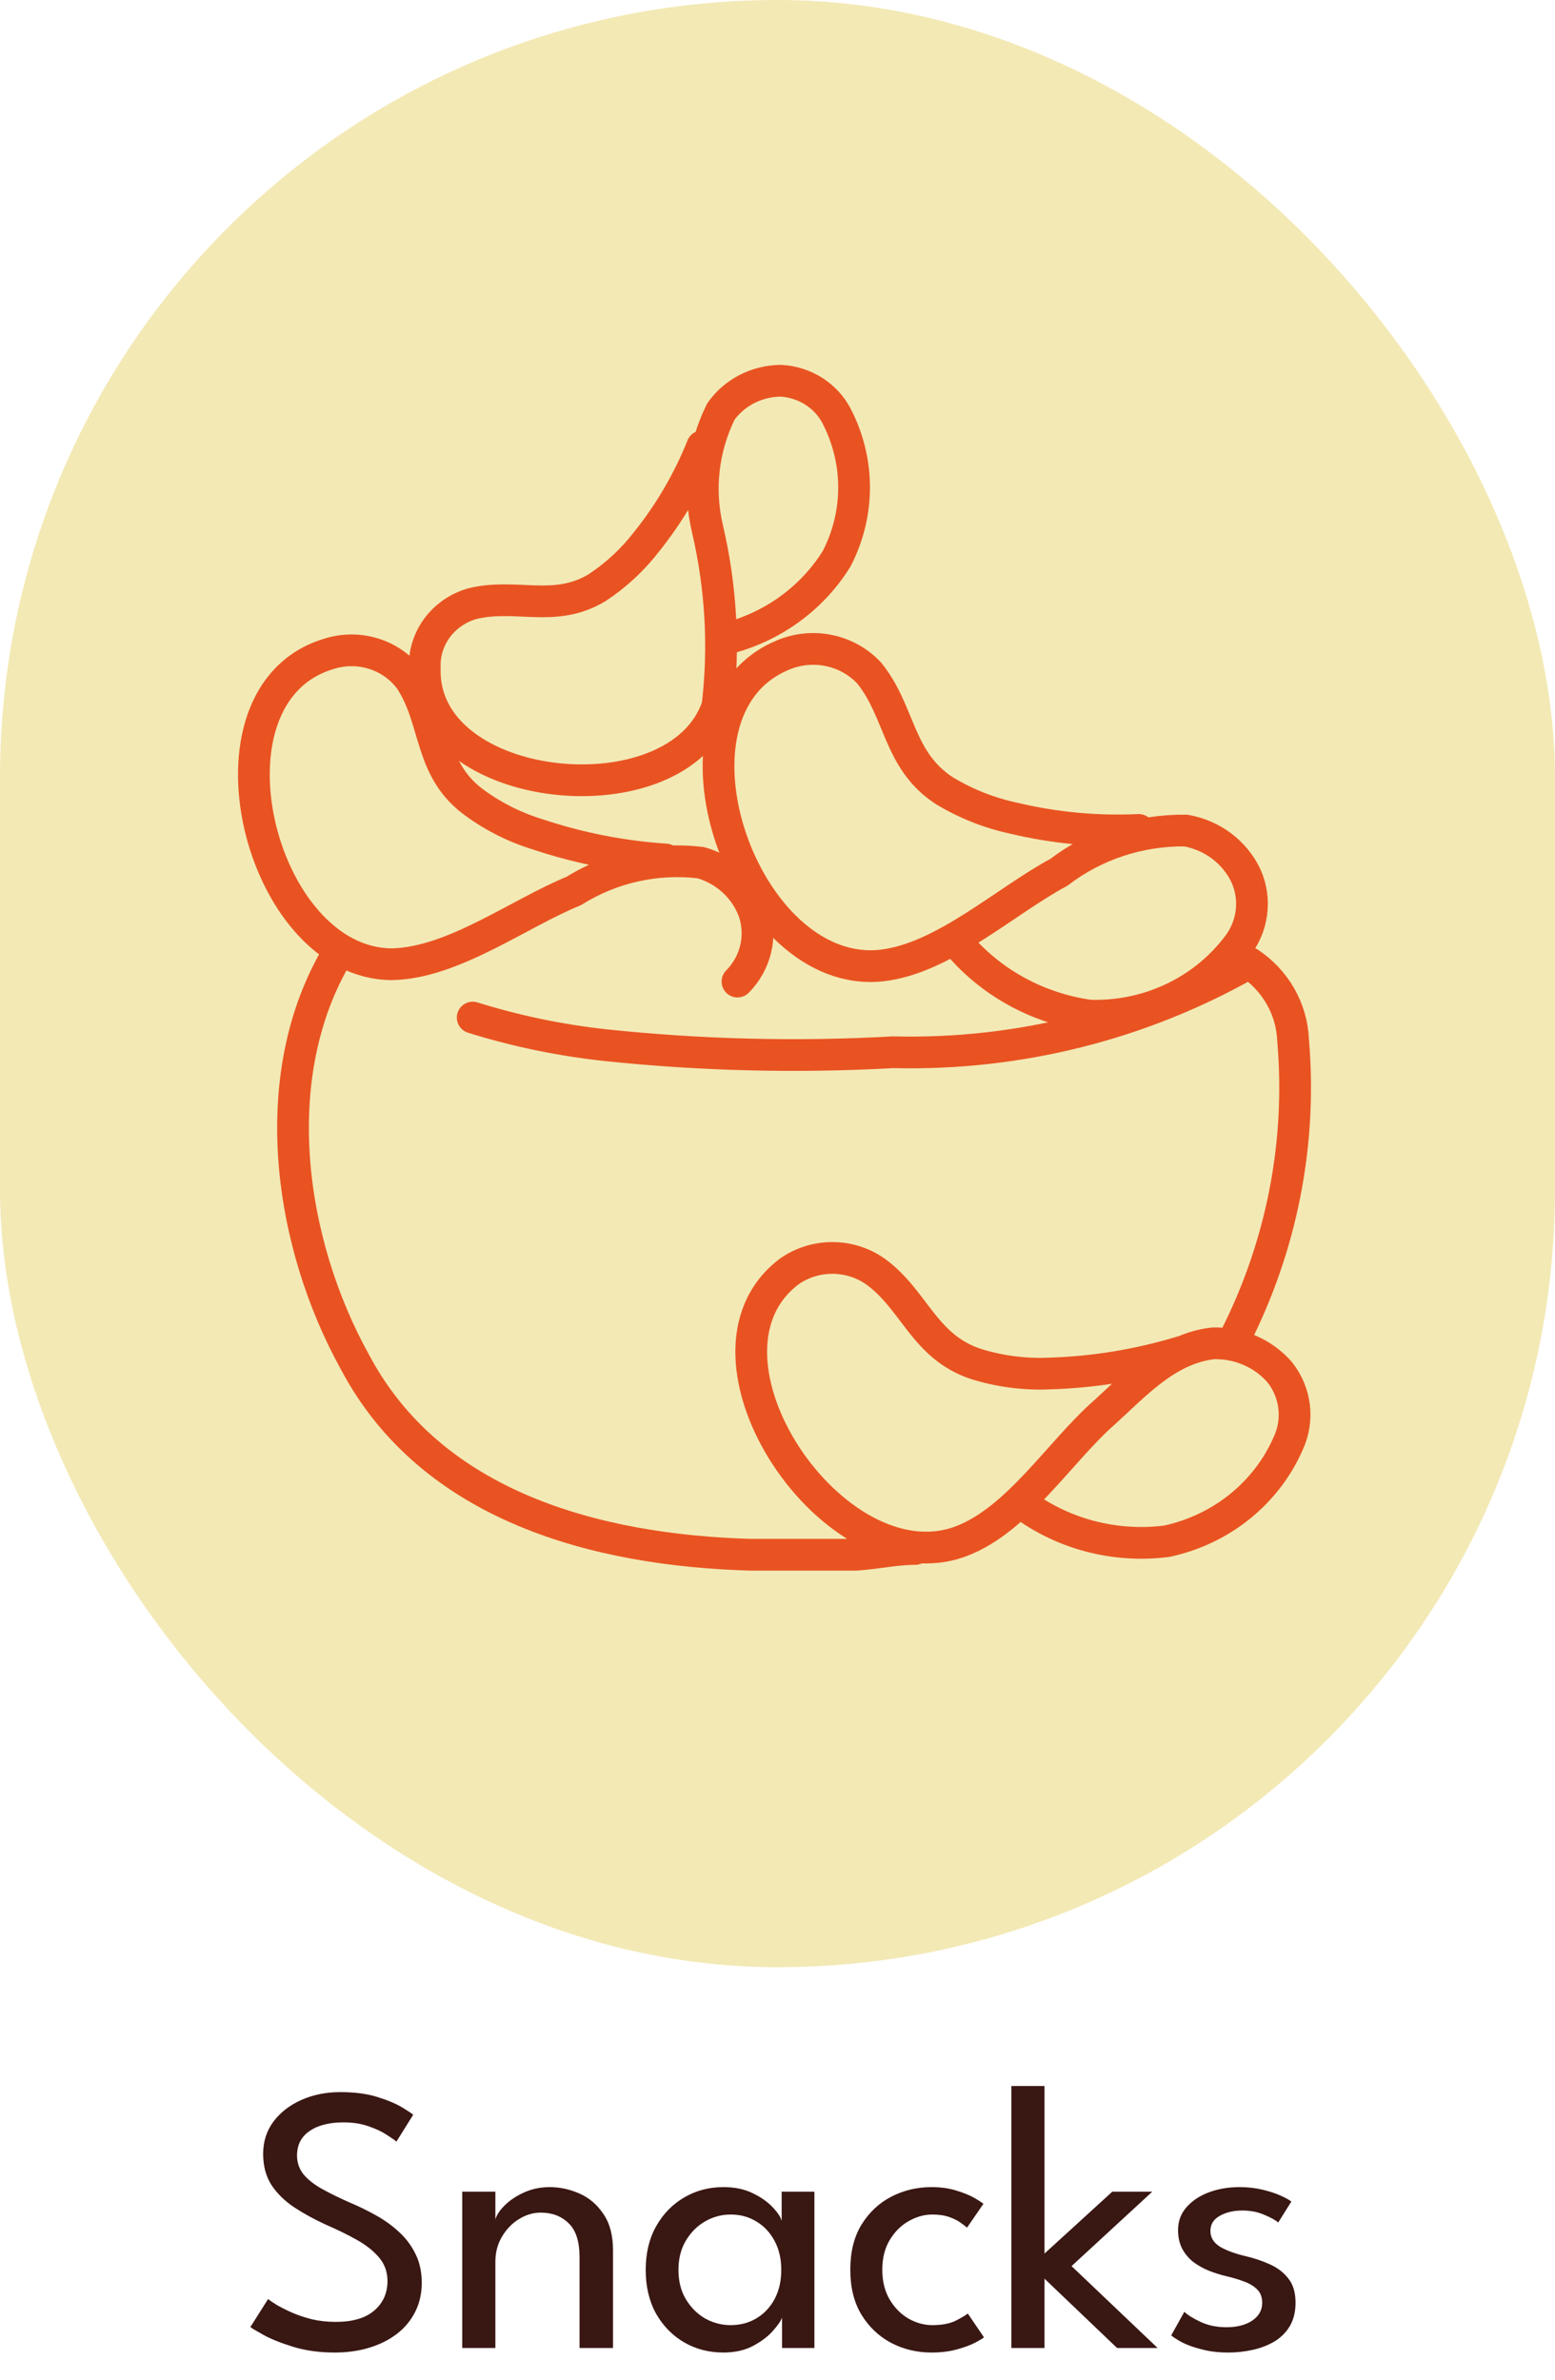 <svg width="49" height="75" viewBox="0 0 49 75" fill="none" xmlns="http://www.w3.org/2000/svg">
<g clip-path="url(#clip0_205_1980)">
<path d="M10.722 65.936C11.178 65.936 11.57 65.988 11.898 66.092C12.23 66.196 12.49 66.306 12.678 66.422C12.87 66.538 12.984 66.614 13.02 66.65L12.492 67.496C12.432 67.444 12.326 67.37 12.174 67.274C12.022 67.174 11.832 67.086 11.604 67.01C11.376 66.93 11.116 66.89 10.824 66.89C10.372 66.89 10.014 66.982 9.75 67.166C9.49 67.346 9.36 67.602 9.36 67.934C9.36 68.158 9.428 68.356 9.564 68.528C9.704 68.696 9.9 68.85 10.152 68.99C10.404 69.13 10.698 69.274 11.034 69.422C11.31 69.538 11.58 69.67 11.844 69.818C12.112 69.966 12.354 70.14 12.57 70.34C12.79 70.54 12.964 70.772 13.092 71.036C13.224 71.3 13.29 71.604 13.29 71.948C13.29 72.288 13.22 72.594 13.08 72.866C12.944 73.138 12.75 73.37 12.498 73.562C12.25 73.75 11.96 73.894 11.628 73.994C11.296 74.094 10.938 74.144 10.554 74.144C10.07 74.144 9.632 74.084 9.24 73.964C8.852 73.844 8.538 73.718 8.298 73.586C8.062 73.454 7.926 73.372 7.89 73.34L8.448 72.458C8.496 72.498 8.584 72.558 8.712 72.638C8.84 72.714 8.998 72.794 9.186 72.878C9.374 72.962 9.586 73.034 9.822 73.094C10.058 73.15 10.31 73.178 10.578 73.178C11.114 73.178 11.52 73.058 11.796 72.818C12.072 72.578 12.21 72.27 12.21 71.894C12.21 71.606 12.122 71.358 11.946 71.15C11.77 70.942 11.536 70.756 11.244 70.592C10.952 70.428 10.63 70.27 10.278 70.118C9.918 69.954 9.588 69.774 9.288 69.578C8.988 69.382 8.746 69.148 8.562 68.876C8.382 68.6 8.292 68.268 8.292 67.88C8.292 67.496 8.4 67.158 8.616 66.866C8.836 66.574 9.13 66.346 9.498 66.182C9.87 66.018 10.278 65.936 10.722 65.936ZM17.32 68.93C17.643 68.93 17.957 68.998 18.262 69.134C18.57 69.27 18.822 69.486 19.017 69.782C19.218 70.074 19.317 70.456 19.317 70.928V74H18.262V71.132C18.262 70.644 18.148 70.29 17.919 70.07C17.692 69.846 17.398 69.734 17.038 69.734C16.802 69.734 16.573 69.802 16.354 69.938C16.137 70.07 15.96 70.254 15.819 70.49C15.68 70.722 15.61 70.986 15.61 71.282V74H14.566V69.074H15.61V69.95C15.646 69.814 15.743 69.666 15.903 69.506C16.064 69.346 16.267 69.21 16.515 69.098C16.764 68.986 17.032 68.93 17.32 68.93ZM24.643 74V73.04C24.611 73.14 24.517 73.278 24.361 73.454C24.209 73.63 23.999 73.79 23.731 73.934C23.467 74.074 23.155 74.144 22.795 74.144C22.339 74.144 21.925 74.036 21.553 73.82C21.185 73.604 20.891 73.302 20.671 72.914C20.455 72.522 20.347 72.064 20.347 71.54C20.347 71.016 20.455 70.56 20.671 70.172C20.891 69.78 21.185 69.476 21.553 69.26C21.925 69.04 22.339 68.93 22.795 68.93C23.151 68.93 23.459 68.994 23.719 69.122C23.983 69.25 24.193 69.398 24.349 69.566C24.509 69.734 24.603 69.878 24.631 69.998V69.074H25.663V74H24.643ZM21.379 71.54C21.379 71.896 21.457 72.204 21.613 72.464C21.769 72.724 21.971 72.926 22.219 73.07C22.471 73.21 22.739 73.28 23.023 73.28C23.327 73.28 23.599 73.208 23.839 73.064C24.079 72.92 24.269 72.718 24.409 72.458C24.549 72.194 24.619 71.888 24.619 71.54C24.619 71.192 24.549 70.888 24.409 70.628C24.269 70.364 24.079 70.16 23.839 70.016C23.599 69.868 23.327 69.794 23.023 69.794C22.739 69.794 22.471 69.866 22.219 70.01C21.971 70.154 21.769 70.356 21.613 70.616C21.457 70.876 21.379 71.184 21.379 71.54ZM29.38 73.28C29.692 73.28 29.944 73.23 30.136 73.13C30.328 73.03 30.448 72.958 30.496 72.914L31.006 73.664C30.966 73.7 30.87 73.758 30.718 73.838C30.57 73.914 30.378 73.984 30.142 74.048C29.91 74.112 29.646 74.144 29.35 74.144C28.898 74.144 28.478 74.044 28.09 73.844C27.702 73.64 27.388 73.344 27.148 72.956C26.912 72.568 26.794 72.094 26.794 71.534C26.794 70.97 26.912 70.496 27.148 70.112C27.388 69.724 27.702 69.43 28.09 69.23C28.478 69.03 28.898 68.93 29.35 68.93C29.642 68.93 29.902 68.966 30.13 69.038C30.358 69.106 30.546 69.182 30.694 69.266C30.842 69.35 30.94 69.414 30.988 69.458L30.472 70.208C30.44 70.176 30.378 70.128 30.286 70.064C30.198 69.996 30.078 69.934 29.926 69.878C29.774 69.822 29.592 69.794 29.38 69.794C29.124 69.794 28.874 69.864 28.63 70.004C28.39 70.14 28.192 70.338 28.036 70.598C27.88 70.858 27.802 71.17 27.802 71.534C27.802 71.898 27.88 72.212 28.036 72.476C28.192 72.736 28.39 72.936 28.63 73.076C28.874 73.212 29.124 73.28 29.38 73.28ZM35.05 69.074H36.31L33.766 71.42L36.478 74H35.2L32.914 71.816V74H31.87V65.744H32.914V71.024L35.05 69.074ZM39.054 68.93C39.31 68.93 39.548 68.956 39.768 69.008C39.992 69.06 40.184 69.122 40.344 69.194C40.508 69.266 40.624 69.33 40.692 69.386L40.278 70.046C40.198 69.974 40.054 69.894 39.846 69.806C39.638 69.714 39.406 69.668 39.15 69.668C38.87 69.668 38.632 69.724 38.436 69.836C38.24 69.944 38.142 70.102 38.142 70.31C38.142 70.518 38.242 70.684 38.442 70.808C38.646 70.928 38.918 71.028 39.258 71.108C39.53 71.172 39.784 71.258 40.02 71.366C40.26 71.474 40.454 71.624 40.602 71.816C40.75 72.004 40.824 72.256 40.824 72.572C40.824 72.86 40.764 73.106 40.644 73.31C40.524 73.51 40.362 73.672 40.158 73.796C39.954 73.916 39.726 74.004 39.474 74.06C39.222 74.116 38.966 74.144 38.706 74.144C38.402 74.144 38.128 74.112 37.884 74.048C37.64 73.988 37.434 73.916 37.266 73.832C37.102 73.744 36.982 73.668 36.906 73.604L37.32 72.86C37.424 72.96 37.594 73.066 37.83 73.178C38.07 73.29 38.342 73.346 38.646 73.346C38.982 73.346 39.254 73.276 39.462 73.136C39.67 72.992 39.774 72.806 39.774 72.578C39.774 72.406 39.724 72.268 39.624 72.164C39.524 72.06 39.39 71.976 39.222 71.912C39.054 71.848 38.87 71.792 38.67 71.744C38.478 71.7 38.29 71.642 38.106 71.57C37.926 71.498 37.76 71.406 37.608 71.294C37.46 71.178 37.342 71.038 37.254 70.874C37.166 70.706 37.122 70.51 37.122 70.286C37.122 70.002 37.212 69.76 37.392 69.56C37.572 69.356 37.808 69.2 38.1 69.092C38.392 68.984 38.71 68.93 39.054 68.93Z" fill="#391713"/>
<rect width="49" height="62" rx="24.5" fill="#F3E9B5"/>
<path d="M14.895 32.07C16.259 32.496 17.663 32.787 19.088 32.941C22.096 33.257 25.125 33.332 28.146 33.163C32.084 33.262 35.972 32.286 39.363 30.348C39.773 30.622 40.112 30.983 40.352 31.405C40.592 31.827 40.727 32.297 40.746 32.778C41.028 36.021 40.39 39.277 38.901 42.196M28.837 48.818C28.23 48.818 27.601 48.959 26.971 49C25.86 49 24.749 49 23.638 49C18.794 48.858 13.595 47.481 11.184 42.925C9.087 39.137 8.353 33.892 10.639 30.065M23.239 30.936C23.521 30.65 23.719 30.296 23.811 29.911C23.903 29.526 23.887 29.125 23.764 28.748C23.633 28.378 23.413 28.043 23.121 27.772C22.829 27.5 22.474 27.301 22.086 27.189C20.684 27.019 19.265 27.335 18.082 28.08C16.341 28.789 14.287 30.348 12.358 30.389C8.165 30.389 6.068 21.883 10.366 20.607C10.826 20.46 11.323 20.459 11.783 20.605C12.243 20.751 12.643 21.036 12.924 21.417C13.763 22.693 13.511 24.171 14.853 25.224C15.479 25.702 16.189 26.065 16.95 26.298C18.25 26.731 19.603 26.997 20.975 27.088M35.882 26.156C34.564 26.218 33.243 26.095 31.962 25.791C31.181 25.625 30.437 25.331 29.76 24.921C28.292 23.969 28.376 22.43 27.391 21.215C27.057 20.854 26.613 20.605 26.123 20.503C25.634 20.401 25.123 20.452 24.665 20.648C20.472 22.389 23.428 30.915 27.789 30.429C29.739 30.206 31.668 28.404 33.366 27.493C34.504 26.621 35.919 26.155 37.371 26.176C37.78 26.25 38.165 26.416 38.493 26.663C38.821 26.91 39.084 27.229 39.258 27.594C39.427 27.967 39.487 28.377 39.431 28.781C39.376 29.184 39.207 29.565 38.943 29.882C38.408 30.569 37.709 31.121 36.906 31.491C36.103 31.861 35.22 32.039 34.331 32.009C32.677 31.777 31.177 30.944 30.137 29.68M37.245 42.601C35.887 43.016 34.476 43.247 33.052 43.289C32.27 43.321 31.489 43.218 30.745 42.985C29.11 42.438 28.817 40.96 27.579 40.069C27.186 39.794 26.713 39.646 26.227 39.646C25.741 39.646 25.268 39.794 24.875 40.069C21.352 42.722 26.301 50.073 30.284 48.575C32.066 47.907 33.408 45.739 34.792 44.524C35.777 43.633 36.784 42.499 38.23 42.337C38.628 42.327 39.024 42.403 39.387 42.561C39.75 42.719 40.071 42.954 40.327 43.249C40.575 43.563 40.73 43.935 40.778 44.327C40.826 44.718 40.764 45.115 40.6 45.476C40.264 46.252 39.74 46.938 39.072 47.478C38.405 48.017 37.613 48.393 36.763 48.575C35.952 48.678 35.129 48.623 34.34 48.415C33.552 48.206 32.814 47.847 32.171 47.36M22.128 14.066C21.696 15.149 21.103 16.165 20.367 17.083C19.936 17.642 19.411 18.128 18.816 18.521C17.474 19.332 16.258 18.683 14.874 19.028C14.428 19.158 14.04 19.427 13.77 19.794C13.501 20.16 13.365 20.604 13.385 21.053C13.259 25.103 21.394 25.913 22.61 22.247C22.829 20.387 22.722 18.505 22.296 16.678C21.998 15.433 22.145 14.126 22.715 12.972C22.925 12.675 23.206 12.431 23.535 12.262C23.864 12.093 24.23 12.003 24.602 12C24.971 12.019 25.329 12.133 25.638 12.328C25.947 12.524 26.198 12.795 26.363 13.114C26.725 13.812 26.913 14.582 26.913 15.362C26.913 16.142 26.725 16.912 26.363 17.61C25.583 18.871 24.316 19.781 22.841 20.141" stroke="#E95322" stroke-linecap="round" stroke-linejoin="round"/>
</g>
<defs>
<clipPath id="clip0_205_1980">
<rect width="75" height="49" fill="white" transform="translate(49) rotate(90)"/>
</clipPath>
</defs>
</svg>
